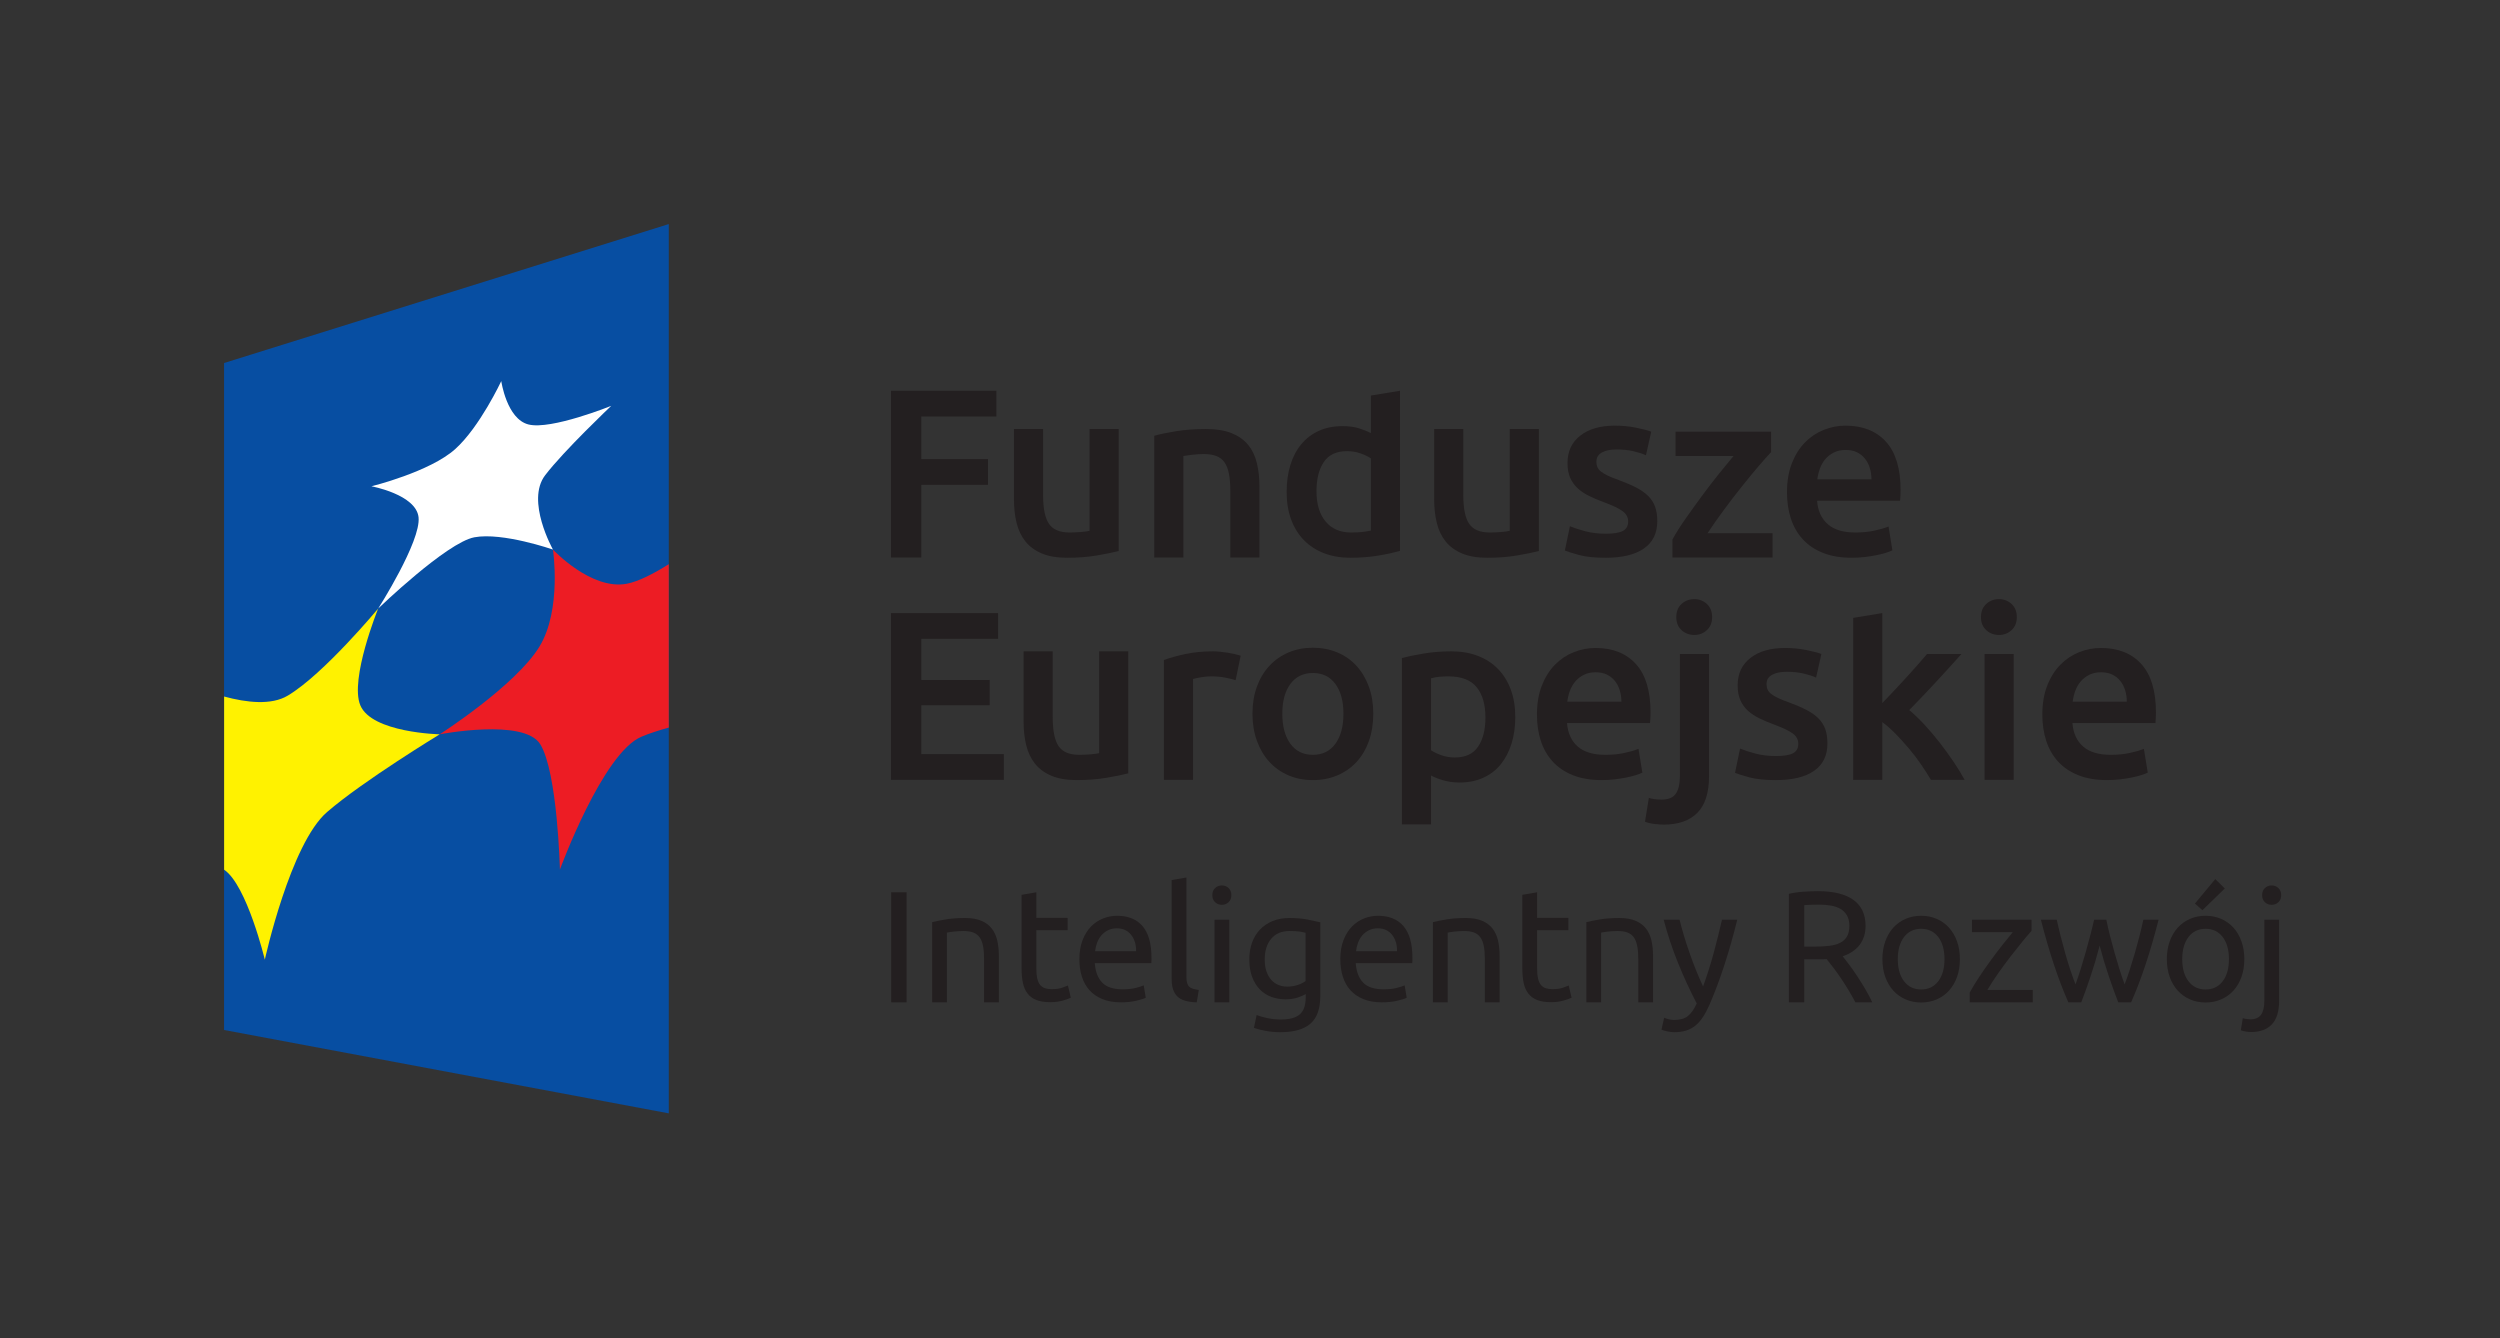 <svg role="img" viewBox="0 0 340 182" fill="none" xmlns="http://www.w3.org/2000/svg">
<rect x="0" y="0" width="340" height="182" fill="#333333" stroke="none"/>
<title>Logo Funduszy Europejskich - Program Inteligenty Rozwój</title>
<g clip-path="url(#clip0_114_221)">
<path d="M90.953 151.417L30.472 140.078V49.37L90.953 30.473V151.417Z" fill="#074EA2"/>
<mask id="mask0_114_221" style="mask-type:luminance" maskUnits="userSpaceOnUse" x="-30" y="-30" width="401" height="242">
<path d="M-30 -30H370.713V211.889H-30V-30Z" fill="white"/>
</mask>
<g mask="url(#mask0_114_221)">
<path d="M30.481 118.278V94.727C33.526 95.557 36.914 95.945 39.148 94.597C44.033 91.683 51.431 82.763 51.431 82.763C51.431 82.763 47.53 92.383 49.002 95.917C50.557 99.666 59.801 99.867 59.801 99.867C59.801 99.867 49.352 106.219 44.489 110.431C39.487 114.726 36.016 130.515 36.016 130.515C36.016 130.515 33.59 120.395 30.481 118.278Z" fill="#FFF200"/>
<path d="M90.953 76.73C88.861 78.048 86.808 79.085 85.265 79.386C80.405 80.324 75.204 74.741 75.204 74.741C75.204 74.741 76.427 82.904 73.369 87.932C70.151 93.23 59.801 99.866 59.801 99.866C59.801 99.866 71.241 97.653 73.465 101.201C75.831 105.006 76.147 118.26 76.147 118.26C76.147 118.26 81.976 102.348 87.264 100.18C88.293 99.742 89.58 99.337 90.953 98.946V76.73Z" fill="#ED1C24"/>
<path d="M51.432 82.763C51.432 82.763 57.278 73.604 56.924 70.344C56.578 67.25 50.515 66.134 50.515 66.134C50.515 66.134 58.452 64.184 61.914 61.072C65.254 58.066 68.172 51.828 68.172 51.828C68.172 51.828 68.911 56.99 71.88 57.73C74.944 58.5 83.13 55.195 83.13 55.195C83.13 55.195 76.668 61.31 74.132 64.644C71.483 68.122 75.204 74.742 75.204 74.742C75.204 74.742 68.346 72.355 64.51 73.072C60.732 73.79 51.432 82.763 51.432 82.763Z" fill="white"/>
<path d="M121.174 75.824V53.142H135.51V56.644H125.298V62.438H134.365V65.939H125.298V75.824H121.174Z" fill="#231F20"/>
<path d="M152.138 74.941C151.374 75.137 150.382 75.339 149.159 75.546C147.937 75.754 146.595 75.857 145.134 75.857C143.759 75.857 142.607 75.661 141.681 75.267C140.753 74.875 140.011 74.33 139.455 73.631C138.898 72.933 138.499 72.098 138.259 71.127C138.019 70.157 137.899 69.093 137.899 67.937V58.346H141.861V67.314C141.861 69.147 142.127 70.457 142.662 71.242C143.197 72.027 144.13 72.419 145.461 72.419C145.941 72.419 146.447 72.398 146.983 72.355C147.518 72.311 147.915 72.257 148.178 72.191V58.346H152.138V74.941Z" fill="#231F20"/>
<path d="M156.982 59.262C157.746 59.045 158.738 58.837 159.961 58.641C161.182 58.444 162.536 58.346 164.02 58.346C165.416 58.346 166.584 58.537 167.521 58.918C168.46 59.301 169.208 59.836 169.764 60.522C170.32 61.209 170.713 62.039 170.942 63.01C171.172 63.981 171.286 65.045 171.286 66.201V75.823H167.325V66.823C167.325 65.906 167.265 65.126 167.145 64.484C167.025 63.84 166.829 63.316 166.556 62.911C166.284 62.509 165.912 62.214 165.444 62.028C164.974 61.843 164.401 61.75 163.725 61.75C163.222 61.75 162.7 61.782 162.153 61.847C161.608 61.913 161.205 61.968 160.942 62.011V75.823H156.982V59.262Z" fill="#231F20"/>
<path d="M179.043 66.823C179.043 68.569 179.457 69.938 180.287 70.931C181.115 71.923 182.26 72.419 183.723 72.419C184.355 72.419 184.896 72.393 185.344 72.338C185.791 72.285 186.156 72.223 186.44 72.158V62.339C186.089 62.099 185.625 61.875 185.048 61.667C184.469 61.461 183.853 61.357 183.199 61.357C181.759 61.357 180.705 61.849 180.04 62.83C179.375 63.811 179.043 65.143 179.043 66.823ZM190.4 74.907C189.615 75.149 188.625 75.366 187.437 75.562C186.248 75.758 185 75.857 183.689 75.857C182.337 75.857 181.125 75.65 180.057 75.235C178.988 74.821 178.076 74.226 177.324 73.451C176.571 72.677 175.992 71.738 175.589 70.637C175.185 69.534 174.984 68.295 174.984 66.921C174.984 65.569 175.152 64.341 175.491 63.239C175.829 62.137 176.325 61.193 176.98 60.407C177.635 59.622 178.431 59.017 179.369 58.591C180.307 58.166 181.388 57.953 182.611 57.953C183.439 57.953 184.169 58.051 184.803 58.247C185.436 58.443 185.981 58.662 186.44 58.902V53.795L190.4 53.142V74.907Z" fill="#231F20"/>
<path d="M209.285 74.941C208.522 75.137 207.529 75.339 206.308 75.546C205.085 75.754 203.744 75.857 202.281 75.857C200.906 75.857 199.756 75.661 198.828 75.267C197.901 74.875 197.158 74.33 196.602 73.631C196.045 72.933 195.646 72.098 195.408 71.127C195.168 70.157 195.048 69.093 195.048 67.937V58.346H199.008V67.314C199.008 69.147 199.274 70.457 199.81 71.242C200.345 72.027 201.277 72.419 202.608 72.419C203.089 72.419 203.594 72.398 204.13 72.355C204.665 72.311 205.064 72.257 205.325 72.191V58.346H209.285V74.941Z" fill="#231F20"/>
<path d="M218.418 72.584C219.465 72.584 220.227 72.459 220.709 72.208C221.189 71.957 221.429 71.526 221.429 70.915C221.429 70.348 221.171 69.879 220.659 69.507C220.146 69.137 219.301 68.733 218.122 68.296C217.402 68.034 216.742 67.756 216.143 67.461C215.542 67.166 215.025 66.824 214.587 66.43C214.151 66.037 213.807 65.562 213.557 65.007C213.306 64.451 213.181 63.769 213.181 62.961C213.181 61.389 213.758 60.152 214.915 59.246C216.071 58.341 217.642 57.888 219.629 57.888C220.631 57.888 221.593 57.981 222.509 58.166C223.426 58.352 224.113 58.532 224.57 58.706L223.85 61.913C223.414 61.717 222.858 61.537 222.181 61.373C221.505 61.209 220.719 61.128 219.825 61.128C219.017 61.128 218.363 61.265 217.861 61.537C217.359 61.81 217.109 62.23 217.109 62.797C217.109 63.081 217.158 63.332 217.255 63.55C217.354 63.769 217.522 63.971 217.763 64.156C218.002 64.341 218.319 64.526 218.713 64.712C219.105 64.897 219.585 65.088 220.153 65.285C221.09 65.635 221.887 65.977 222.542 66.316C223.197 66.654 223.735 67.036 224.162 67.461C224.587 67.886 224.898 68.373 225.095 68.917C225.29 69.464 225.39 70.118 225.39 70.882C225.39 72.519 224.783 73.757 223.573 74.597C222.362 75.437 220.631 75.857 218.385 75.857C216.879 75.857 215.667 75.732 214.751 75.48C213.834 75.229 213.191 75.028 212.821 74.874L213.507 71.569C214.097 71.809 214.801 72.038 215.618 72.256C216.438 72.475 217.37 72.584 218.418 72.584Z" fill="#231F20"/>
<path d="M240.87 61.488C240.432 61.947 239.859 62.591 239.151 63.419C238.442 64.248 237.683 65.171 236.876 66.184C236.067 67.2 235.255 68.259 234.438 69.36C233.619 70.462 232.883 71.515 232.228 72.518H241.066V75.824H227.451V73.37C227.93 72.496 228.53 71.547 229.25 70.522C229.97 69.496 230.712 68.466 231.475 67.43C232.239 66.392 232.998 65.406 233.75 64.467C234.504 63.528 235.175 62.711 235.763 62.012H227.875V58.707H240.87V61.488Z" fill="#231F20"/>
<path d="M254.518 65.187C254.518 64.641 254.441 64.123 254.289 63.632C254.135 63.142 253.913 62.715 253.617 62.355C253.323 61.995 252.963 61.712 252.538 61.504C252.111 61.297 251.605 61.194 251.015 61.194C250.405 61.194 249.87 61.308 249.411 61.538C248.953 61.767 248.566 62.067 248.25 62.438C247.934 62.808 247.687 63.235 247.513 63.714C247.338 64.194 247.218 64.686 247.154 65.187H254.518ZM243.03 66.955C243.03 65.448 243.253 64.129 243.701 62.993C244.147 61.859 244.742 60.915 245.485 60.163C246.225 59.41 247.077 58.843 248.038 58.46C248.997 58.079 249.979 57.888 250.983 57.888C253.339 57.888 255.177 58.619 256.498 60.08C257.818 61.543 258.478 63.725 258.478 66.627C258.478 66.846 258.473 67.091 258.462 67.363C258.45 67.636 258.435 67.882 258.413 68.1H247.121C247.229 69.475 247.714 70.539 248.577 71.291C249.438 72.044 250.689 72.42 252.325 72.42C253.285 72.42 254.162 72.334 254.959 72.159C255.757 71.984 256.383 71.797 256.841 71.603L257.366 74.843C257.147 74.952 256.846 75.067 256.465 75.187C256.083 75.305 255.647 75.415 255.157 75.513C254.665 75.611 254.135 75.694 253.569 75.759C253.001 75.824 252.423 75.856 251.833 75.856C250.327 75.856 249.019 75.633 247.906 75.187C246.793 74.739 245.878 74.118 245.157 73.32C244.435 72.524 243.902 71.585 243.553 70.505C243.205 69.425 243.03 68.243 243.03 66.955Z" fill="#231F20"/>
<path d="M121.174 106.061V83.378H135.74V86.88H125.298V92.477H134.593V95.914H125.298V102.559H136.525V106.061H121.174Z" fill="#231F20"/>
<path d="M153.446 105.177C152.682 105.373 151.69 105.576 150.468 105.782C149.245 105.99 147.904 106.093 146.442 106.093C145.068 106.093 143.916 105.897 142.989 105.504C142.061 105.112 141.32 104.566 140.764 103.868C140.206 103.169 139.808 102.334 139.568 101.364C139.328 100.393 139.208 99.329 139.208 98.173V88.582H143.169V97.55C143.169 99.384 143.436 100.693 143.97 101.478C144.505 102.264 145.438 102.656 146.769 102.656C147.249 102.656 147.756 102.634 148.292 102.592C148.826 102.548 149.224 102.493 149.486 102.428V88.582H153.446V105.177Z" fill="#231F20"/>
<path d="M168.045 92.51C167.717 92.4 167.265 92.287 166.686 92.167C166.108 92.047 165.437 91.986 164.674 91.986C164.237 91.986 163.773 92.031 163.282 92.118C162.792 92.204 162.448 92.28 162.252 92.346V106.06H158.292V89.76C159.054 89.478 160.01 89.21 161.156 88.959C162.301 88.708 163.572 88.582 164.968 88.582C165.23 88.582 165.536 88.599 165.885 88.631C166.234 88.664 166.582 88.708 166.933 88.762C167.281 88.816 167.62 88.883 167.946 88.959C168.274 89.035 168.536 89.106 168.733 89.171L168.045 92.51Z" fill="#231F20"/>
<path d="M182.708 97.06C182.708 95.357 182.344 94.011 181.612 93.017C180.88 92.025 179.862 91.528 178.552 91.528C177.242 91.528 176.222 92.025 175.491 93.017C174.76 94.011 174.395 95.357 174.395 97.06C174.395 98.784 174.76 100.148 175.491 101.151C176.222 102.155 177.242 102.656 178.552 102.656C179.862 102.656 180.88 102.155 181.612 101.151C182.344 100.148 182.708 98.784 182.708 97.06ZM186.766 97.06C186.766 98.413 186.57 99.645 186.178 100.759C185.784 101.871 185.23 102.82 184.508 103.605C183.79 104.392 182.922 105.003 181.906 105.439C180.891 105.876 179.774 106.093 178.552 106.093C177.33 106.093 176.216 105.876 175.212 105.439C174.208 105.003 173.347 104.392 172.627 103.605C171.907 102.82 171.346 101.871 170.942 100.759C170.538 99.645 170.336 98.413 170.336 97.06C170.336 95.707 170.538 94.48 170.942 93.377C171.346 92.276 171.912 91.332 172.644 90.547C173.375 89.76 174.242 89.155 175.246 88.729C176.25 88.304 177.351 88.091 178.552 88.091C179.75 88.091 180.859 88.304 181.872 88.729C182.888 89.155 183.755 89.76 184.476 90.547C185.195 91.332 185.758 92.276 186.162 93.377C186.566 94.48 186.766 95.707 186.766 97.06Z" fill="#231F20"/>
<path d="M202.019 97.583C202.019 95.815 201.621 94.442 200.825 93.459C200.029 92.477 198.746 91.986 196.979 91.986C196.607 91.986 196.221 92.002 195.818 92.035C195.413 92.069 195.015 92.139 194.622 92.249V102.034C194.971 102.275 195.435 102.499 196.013 102.706C196.591 102.914 197.209 103.017 197.863 103.017C199.303 103.017 200.355 102.526 201.021 101.543C201.686 100.562 202.019 99.242 202.019 97.583ZM206.078 97.518C206.078 98.827 205.909 100.027 205.571 101.118C205.233 102.21 204.747 103.147 204.114 103.933C203.482 104.719 202.69 105.33 201.741 105.766C200.793 106.202 199.717 106.421 198.517 106.421C197.71 106.421 196.967 106.322 196.291 106.126C195.615 105.93 195.058 105.711 194.622 105.471V112.115H190.662V89.499C191.469 89.281 192.462 89.074 193.641 88.877C194.819 88.681 196.062 88.582 197.373 88.582C198.725 88.582 199.937 88.79 201.005 89.205C202.074 89.619 202.986 90.214 203.738 90.989C204.491 91.763 205.069 92.701 205.473 93.803C205.877 94.905 206.078 96.143 206.078 97.518Z" fill="#231F20"/>
<path d="M220.513 95.423C220.513 94.878 220.435 94.359 220.283 93.868C220.13 93.378 219.907 92.951 219.611 92.591C219.318 92.231 218.958 91.948 218.533 91.74C218.106 91.534 217.599 91.43 217.01 91.43C216.399 91.43 215.865 91.544 215.406 91.774C214.947 92.003 214.561 92.303 214.245 92.674C213.929 93.044 213.682 93.471 213.507 93.95C213.333 94.43 213.213 94.922 213.149 95.423H220.513ZM209.025 97.191C209.025 95.684 209.247 94.366 209.695 93.23C210.142 92.095 210.737 91.151 211.479 90.399C212.219 89.646 213.071 89.079 214.033 88.696C214.991 88.315 215.974 88.124 216.978 88.124C219.334 88.124 221.171 88.855 222.493 90.316C223.813 91.779 224.473 93.962 224.473 96.863C224.473 97.082 224.467 97.327 224.457 97.599C224.445 97.872 224.43 98.118 224.407 98.336H213.115C213.223 99.711 213.709 100.775 214.571 101.527C215.433 102.28 216.683 102.656 218.319 102.656C219.279 102.656 220.157 102.57 220.954 102.395C221.751 102.22 222.378 102.034 222.835 101.839L223.361 105.079C223.142 105.188 222.841 105.303 222.459 105.423C222.078 105.542 221.642 105.651 221.151 105.75C220.659 105.847 220.13 105.93 219.563 105.995C218.995 106.06 218.418 106.092 217.827 106.092C216.322 106.092 215.014 105.87 213.901 105.423C212.787 104.975 211.873 104.354 211.151 103.556C210.43 102.76 209.897 101.822 209.547 100.742C209.199 99.662 209.025 98.479 209.025 97.191Z" fill="#231F20"/>
<path d="M232.851 83.935C232.851 84.676 232.61 85.266 232.131 85.701C231.651 86.139 231.085 86.356 230.43 86.356C229.753 86.356 229.174 86.139 228.695 85.701C228.214 85.266 227.975 84.676 227.975 83.935C227.975 83.171 228.214 82.571 228.695 82.133C229.174 81.698 229.753 81.48 230.43 81.48C231.085 81.48 231.651 81.698 232.131 82.133C232.61 82.571 232.851 83.171 232.851 83.935ZM226.271 112.148C225.989 112.148 225.591 112.122 225.078 112.067C224.565 112.012 224.111 111.908 223.719 111.756L224.243 108.516C224.723 108.668 225.302 108.744 225.978 108.744C226.894 108.744 227.538 108.478 227.909 107.943C228.279 107.407 228.466 106.606 228.466 105.538V88.943H232.426V105.602C232.426 107.828 231.897 109.475 230.838 110.546C229.779 111.614 228.258 112.148 226.271 112.148Z" fill="#231F20"/>
<path d="M241.558 102.82C242.605 102.82 243.368 102.695 243.849 102.444C244.329 102.194 244.569 101.763 244.569 101.151C244.569 100.584 244.312 100.115 243.8 99.743C243.286 99.374 242.441 98.969 241.262 98.532C240.542 98.271 239.882 97.992 239.284 97.698C238.682 97.403 238.165 97.06 237.728 96.667C237.292 96.273 236.948 95.799 236.697 95.243C236.446 94.687 236.321 94.005 236.321 93.198C236.321 91.626 236.898 90.388 238.056 89.483C239.212 88.578 240.782 88.124 242.769 88.124C243.772 88.124 244.733 88.218 245.649 88.403C246.566 88.588 247.253 88.768 247.71 88.943L246.99 92.15C246.554 91.954 245.998 91.773 245.321 91.609C244.645 91.445 243.86 91.364 242.965 91.364C242.157 91.364 241.504 91.501 241.001 91.773C240.5 92.047 240.249 92.467 240.249 93.034C240.249 93.317 240.298 93.568 240.396 93.787C240.494 94.005 240.662 94.207 240.904 94.392C241.142 94.578 241.46 94.763 241.853 94.948C242.245 95.133 242.725 95.324 243.293 95.522C244.23 95.871 245.028 96.213 245.682 96.552C246.337 96.891 246.876 97.272 247.302 97.698C247.728 98.123 248.038 98.609 248.236 99.153C248.43 99.7 248.53 100.355 248.53 101.119C248.53 102.755 247.924 103.994 246.713 104.834C245.502 105.674 243.772 106.094 241.525 106.094C240.02 106.094 238.808 105.968 237.892 105.716C236.974 105.466 236.332 105.264 235.961 105.111L236.648 101.806C237.237 102.046 237.941 102.275 238.758 102.492C239.578 102.711 240.51 102.82 241.558 102.82Z" fill="#231F20"/>
<path d="M255.991 95.619C256.492 95.095 257.027 94.535 257.595 93.934C258.161 93.334 258.719 92.734 259.264 92.134C259.809 91.534 260.328 90.955 260.819 90.399C261.309 89.842 261.729 89.358 262.079 88.943H266.759C265.668 90.164 264.517 91.43 263.305 92.739C262.095 94.048 260.879 95.324 259.657 96.568C260.311 97.115 260.999 97.775 261.719 98.548C262.439 99.323 263.136 100.147 263.813 101.02C264.489 101.894 265.123 102.766 265.712 103.639C266.3 104.511 266.792 105.319 267.185 106.06H262.603C262.209 105.384 261.756 104.675 261.244 103.932C260.732 103.191 260.181 102.471 259.591 101.772C259.003 101.075 258.403 100.415 257.792 99.792C257.18 99.171 256.58 98.642 255.991 98.204V106.06H252.031V84.032L255.991 83.378V95.619Z" fill="#231F20"/>
<path d="M273.861 106.06H269.901V88.943H273.861V106.06ZM274.288 83.935C274.288 84.676 274.047 85.265 273.568 85.701C273.087 86.139 272.521 86.357 271.865 86.357C271.188 86.357 270.611 86.139 270.132 85.701C269.651 85.265 269.411 84.676 269.411 83.935C269.411 83.171 269.651 82.571 270.132 82.135C270.611 81.697 271.188 81.48 271.865 81.48C272.521 81.48 273.087 81.697 273.568 82.135C274.047 82.571 274.288 83.171 274.288 83.935Z" fill="#231F20"/>
<path d="M289.246 95.423C289.246 94.878 289.169 94.359 289.017 93.868C288.863 93.378 288.641 92.951 288.345 92.591C288.051 92.231 287.691 91.948 287.266 91.74C286.839 91.534 286.333 91.43 285.743 91.43C285.133 91.43 284.598 91.544 284.139 91.774C283.681 92.003 283.294 92.303 282.978 92.674C282.662 93.044 282.415 93.471 282.241 93.95C282.066 94.43 281.946 94.922 281.882 95.423H289.246ZM277.758 97.191C277.758 95.684 277.981 94.366 278.429 93.23C278.875 92.095 279.47 91.151 280.213 90.399C280.953 89.646 281.805 89.079 282.766 88.696C283.725 88.315 284.707 88.124 285.711 88.124C288.067 88.124 289.905 88.855 291.226 90.316C292.546 91.779 293.206 93.962 293.206 96.863C293.206 97.082 293.201 97.327 293.19 97.599C293.178 97.872 293.163 98.118 293.141 98.336H281.849C281.957 99.711 282.442 100.775 283.305 101.527C284.166 102.28 285.417 102.656 287.053 102.656C288.013 102.656 288.89 102.57 289.687 102.395C290.485 102.22 291.111 102.034 291.569 101.839L292.094 105.079C291.875 105.188 291.574 105.303 291.193 105.423C290.811 105.542 290.375 105.651 289.885 105.75C289.393 105.847 288.863 105.93 288.297 105.995C287.729 106.06 287.151 106.092 286.561 106.092C285.055 106.092 283.747 105.87 282.634 105.423C281.521 104.975 280.606 104.354 279.885 103.556C279.163 102.76 278.63 101.822 278.281 100.742C277.933 99.662 277.758 98.479 277.758 97.191Z" fill="#231F20"/>
<path d="M121.2 121.349H123.296V136.319H121.2V121.349Z" fill="#231F20"/>
<path d="M126.773 125.409C127.234 125.295 127.846 125.172 128.609 125.043C129.371 124.912 130.25 124.848 131.245 124.848C132.137 124.848 132.878 124.975 133.469 125.225C134.059 125.479 134.53 125.831 134.883 126.284C135.237 126.739 135.485 127.281 135.629 127.915C135.773 128.548 135.845 129.247 135.845 130.011V136.317H133.835V130.443C133.835 129.751 133.789 129.16 133.695 128.671C133.602 128.181 133.447 127.785 133.231 127.483C133.015 127.181 132.727 126.961 132.367 126.824C132.007 126.687 131.561 126.619 131.027 126.619C130.811 126.619 130.589 126.627 130.358 126.64C130.129 126.656 129.909 126.673 129.699 126.695C129.491 126.716 129.303 126.741 129.138 126.771C128.973 126.799 128.854 126.821 128.782 126.835V136.317H126.773V125.409Z" fill="#231F20"/>
<path d="M140.943 124.827H145.197V126.511H140.943V131.695C140.943 132.257 140.985 132.721 141.072 133.088C141.159 133.456 141.288 133.744 141.461 133.952C141.633 134.161 141.849 134.308 142.109 134.395C142.368 134.481 142.671 134.524 143.016 134.524C143.621 134.524 144.107 134.457 144.473 134.32C144.841 134.183 145.097 134.085 145.241 134.028L145.629 135.691C145.428 135.792 145.075 135.917 144.571 136.069C144.067 136.22 143.492 136.296 142.843 136.296C142.08 136.296 141.449 136.199 140.953 136.004C140.456 135.809 140.056 135.519 139.755 135.129C139.452 134.741 139.24 134.263 139.117 133.693C138.995 133.124 138.933 132.465 138.933 131.716V121.695L140.943 121.349V124.827Z" fill="#231F20"/>
<path d="M154.506 129.362C154.521 128.454 154.294 127.71 153.826 127.126C153.358 126.544 152.714 126.252 151.893 126.252C151.432 126.252 151.025 126.342 150.673 126.522C150.32 126.702 150.021 126.936 149.777 127.224C149.532 127.512 149.34 127.842 149.204 128.217C149.066 128.592 148.977 128.973 148.934 129.362H154.506ZM146.796 130.464C146.796 129.47 146.94 128.602 147.228 127.861C147.516 127.12 147.897 126.504 148.372 126.014C148.848 125.525 149.394 125.158 150.014 124.913C150.633 124.668 151.266 124.545 151.914 124.545C153.426 124.545 154.586 125.017 155.393 125.96C156.198 126.904 156.602 128.34 156.602 130.269V130.605C156.602 130.741 156.594 130.866 156.581 130.982H148.89C148.977 132.149 149.314 133.034 149.906 133.64C150.496 134.244 151.418 134.546 152.67 134.546C153.376 134.546 153.97 134.485 154.453 134.362C154.934 134.241 155.298 134.121 155.544 134.006L155.824 135.692C155.58 135.821 155.15 135.957 154.538 136.101C153.926 136.246 153.232 136.317 152.454 136.317C151.476 136.317 150.629 136.169 149.917 135.874C149.204 135.58 148.617 135.173 148.156 134.654C147.696 134.136 147.353 133.521 147.13 132.808C146.906 132.094 146.796 131.313 146.796 130.464Z" fill="#231F20"/>
<path d="M162.758 136.318C161.519 136.29 160.642 136.023 160.122 135.518C159.604 135.014 159.344 134.23 159.344 133.164V119.686L161.354 119.34V132.84C161.354 133.171 161.382 133.444 161.44 133.66C161.498 133.876 161.591 134.05 161.72 134.179C161.85 134.308 162.023 134.406 162.239 134.471C162.455 134.536 162.722 134.59 163.038 134.632L162.758 136.318Z" fill="#231F20"/>
<path d="M167.187 136.317H165.177V125.085H167.187V136.317ZM166.171 123.055C165.811 123.055 165.504 122.936 165.252 122.699C165 122.461 164.875 122.141 164.875 121.737C164.875 121.335 165 121.015 165.252 120.776C165.504 120.539 165.811 120.42 166.171 120.42C166.531 120.42 166.836 120.539 167.088 120.776C167.34 121.015 167.467 121.335 167.467 121.737C167.467 122.141 167.34 122.461 167.088 122.699C166.836 122.936 166.531 123.055 166.171 123.055Z" fill="#231F20"/>
<path d="M177.554 126.857C177.353 126.799 177.082 126.746 176.745 126.694C176.406 126.645 175.947 126.619 175.373 126.619C174.293 126.619 173.461 126.973 172.878 127.678C172.294 128.383 172.002 129.319 172.002 130.486C172.002 131.134 172.085 131.689 172.251 132.149C172.417 132.61 172.639 132.991 172.921 133.294C173.202 133.597 173.526 133.819 173.893 133.963C174.259 134.107 174.638 134.179 175.026 134.179C175.559 134.179 176.049 134.103 176.495 133.953C176.942 133.801 177.295 133.625 177.554 133.423V126.857ZM177.575 135.194C177.403 135.31 177.067 135.458 176.571 135.637C176.074 135.818 175.495 135.907 174.833 135.907C174.155 135.907 173.518 135.799 172.921 135.583C172.323 135.367 171.801 135.033 171.355 134.579C170.909 134.125 170.555 133.561 170.297 132.883C170.037 132.206 169.907 131.401 169.907 130.465C169.907 129.643 170.03 128.891 170.275 128.207C170.519 127.523 170.875 126.933 171.343 126.435C171.811 125.939 172.385 125.55 173.061 125.27C173.738 124.989 174.501 124.849 175.351 124.849C176.286 124.849 177.103 124.917 177.802 125.053C178.502 125.19 179.087 125.317 179.562 125.431V135.454C179.562 137.182 179.117 138.434 178.223 139.213C177.331 139.99 175.977 140.378 174.163 140.378C173.457 140.378 172.791 140.321 172.165 140.206C171.538 140.09 170.995 139.954 170.534 139.795L170.901 138.046C171.305 138.203 171.798 138.345 172.381 138.467C172.965 138.589 173.573 138.65 174.206 138.65C175.401 138.65 176.261 138.413 176.787 137.938C177.313 137.462 177.575 136.706 177.575 135.67V135.194Z" fill="#231F20"/>
<path d="M189.994 129.362C190.009 128.454 189.782 127.71 189.314 127.126C188.846 126.544 188.201 126.252 187.381 126.252C186.919 126.252 186.514 126.342 186.161 126.522C185.807 126.702 185.509 126.936 185.263 127.224C185.019 127.512 184.829 127.842 184.691 128.217C184.554 128.592 184.465 128.973 184.421 129.362H189.994ZM182.283 130.464C182.283 129.47 182.426 128.602 182.715 127.861C183.003 127.12 183.385 126.504 183.859 126.014C184.335 125.525 184.882 125.158 185.502 124.913C186.121 124.668 186.754 124.545 187.403 124.545C188.914 124.545 190.074 125.017 190.879 125.96C191.687 126.904 192.089 128.34 192.089 130.269V130.605C192.089 130.741 192.082 130.866 192.069 130.982H184.378C184.465 132.149 184.802 133.034 185.394 133.64C185.983 134.244 186.906 134.546 188.158 134.546C188.863 134.546 189.458 134.485 189.941 134.362C190.422 134.241 190.786 134.121 191.03 134.006L191.311 135.692C191.067 135.821 190.638 135.957 190.026 136.101C189.414 136.246 188.719 136.317 187.942 136.317C186.963 136.317 186.118 136.169 185.405 135.874C184.691 135.58 184.105 135.173 183.643 134.654C183.183 134.136 182.841 133.521 182.618 132.808C182.395 132.094 182.283 131.313 182.283 130.464Z" fill="#231F20"/>
<path d="M194.875 125.409C195.337 125.295 195.949 125.172 196.711 125.043C197.474 124.912 198.353 124.848 199.347 124.848C200.239 124.848 200.981 124.975 201.571 125.225C202.162 125.479 202.633 125.831 202.986 126.284C203.339 126.739 203.587 127.281 203.733 127.915C203.875 128.548 203.947 129.247 203.947 130.011V136.317H201.939V130.443C201.939 129.751 201.893 129.16 201.798 128.671C201.705 128.181 201.55 127.785 201.334 127.483C201.118 127.181 200.83 126.961 200.47 126.824C200.11 126.687 199.663 126.619 199.13 126.619C198.914 126.619 198.691 126.627 198.461 126.64C198.231 126.656 198.011 126.673 197.802 126.695C197.593 126.716 197.406 126.741 197.241 126.771C197.074 126.799 196.957 126.821 196.885 126.835V136.317H194.875V125.409Z" fill="#231F20"/>
<path d="M209.046 124.827H213.301V126.511H209.046V131.695C209.046 132.257 209.09 132.721 209.177 133.088C209.262 133.456 209.393 133.744 209.565 133.952C209.738 134.161 209.954 134.308 210.213 134.395C210.471 134.481 210.774 134.524 211.121 134.524C211.725 134.524 212.211 134.457 212.578 134.32C212.946 134.183 213.201 134.085 213.346 134.028L213.734 135.691C213.531 135.792 213.179 135.917 212.675 136.069C212.171 136.22 211.595 136.296 210.947 136.296C210.185 136.296 209.554 136.199 209.058 136.004C208.561 135.809 208.161 135.519 207.858 135.129C207.557 134.741 207.343 134.263 207.222 133.693C207.098 133.124 207.038 132.465 207.038 131.716V121.695L209.046 121.349V124.827Z" fill="#231F20"/>
<path d="M215.743 125.409C216.204 125.295 216.816 125.172 217.579 125.043C218.341 124.912 219.22 124.848 220.215 124.848C221.107 124.848 221.848 124.975 222.439 125.225C223.029 125.479 223.5 125.831 223.853 126.284C224.207 126.739 224.455 127.281 224.6 127.915C224.743 128.548 224.815 129.247 224.815 130.011V136.317H222.807V130.443C222.807 129.751 222.76 129.16 222.665 128.671C222.572 128.181 222.417 127.785 222.201 127.483C221.985 127.181 221.697 126.961 221.337 126.824C220.977 126.687 220.531 126.619 219.997 126.619C219.781 126.619 219.559 126.627 219.328 126.64C219.099 126.656 218.879 126.673 218.669 126.695C218.46 126.716 218.273 126.741 218.108 126.771C217.941 126.799 217.824 126.821 217.752 126.835V136.317H215.743V125.409Z" fill="#231F20"/>
<path d="M226.327 138.413C226.486 138.485 226.69 138.553 226.943 138.618C227.194 138.683 227.443 138.715 227.689 138.715C228.479 138.715 229.099 138.539 229.546 138.186C229.993 137.833 230.395 137.261 230.755 136.469C229.849 134.741 229.002 132.909 228.218 130.971C227.433 129.035 226.782 127.073 226.262 125.086H228.422C228.581 125.734 228.771 126.433 228.995 127.181C229.218 127.93 229.466 128.701 229.741 129.493C230.014 130.285 230.309 131.077 230.626 131.867C230.942 132.661 231.274 133.423 231.619 134.158C232.167 132.646 232.642 131.149 233.045 129.665C233.449 128.182 233.83 126.655 234.19 125.086H236.263C235.745 127.202 235.169 129.237 234.535 131.187C233.902 133.139 233.218 134.965 232.483 136.663C232.195 137.311 231.897 137.869 231.587 138.337C231.278 138.805 230.935 139.19 230.562 139.493C230.187 139.795 229.765 140.018 229.298 140.162C228.83 140.306 228.299 140.378 227.71 140.378C227.551 140.378 227.386 140.367 227.213 140.346C227.041 140.325 226.87 140.295 226.705 140.259C226.539 140.223 226.389 140.185 226.251 140.141C226.115 140.098 226.018 140.062 225.961 140.033L226.327 138.413Z" fill="#231F20"/>
<path d="M247.431 123.034C246.538 123.034 245.854 123.055 245.379 123.098V128.736H246.869C247.589 128.736 248.237 128.7 248.813 128.628C249.39 128.556 249.875 128.419 250.271 128.218C250.667 128.016 250.973 127.731 251.189 127.364C251.405 126.998 251.514 126.511 251.514 125.906C251.514 125.344 251.405 124.876 251.189 124.503C250.973 124.128 250.682 123.832 250.314 123.616C249.947 123.4 249.515 123.25 249.018 123.163C248.521 123.076 247.993 123.034 247.431 123.034ZM250.606 130.054C250.837 130.342 251.127 130.72 251.481 131.187C251.834 131.655 252.197 132.174 252.571 132.743C252.946 133.311 253.317 133.906 253.683 134.524C254.051 135.144 254.365 135.742 254.625 136.318H252.334C252.046 135.771 251.733 135.216 251.395 134.654C251.057 134.092 250.714 133.556 250.369 133.046C250.022 132.534 249.681 132.055 249.343 131.608C249.005 131.163 248.698 130.774 248.425 130.443C248.237 130.456 248.046 130.464 247.851 130.464H247.258H245.379V136.318H243.285V121.564C243.874 121.422 244.533 121.324 245.261 121.274C245.987 121.223 246.653 121.198 247.258 121.198C249.361 121.198 250.962 121.594 252.065 122.386C253.166 123.178 253.717 124.359 253.717 125.928C253.717 126.922 253.454 127.771 252.929 128.478C252.403 129.183 251.627 129.708 250.606 130.054Z" fill="#231F20"/>
<path d="M264.451 130.443C264.451 129.176 264.167 128.171 263.598 127.429C263.03 126.688 262.256 126.317 261.276 126.317C260.296 126.317 259.523 126.688 258.954 127.429C258.384 128.171 258.1 129.176 258.1 130.443C258.1 131.709 258.384 132.715 258.954 133.456C259.523 134.197 260.296 134.568 261.276 134.568C262.256 134.568 263.03 134.197 263.598 133.456C264.167 132.715 264.451 131.709 264.451 130.443ZM266.546 130.443C266.546 131.335 266.418 132.141 266.158 132.861C265.899 133.581 265.534 134.201 265.067 134.72C264.599 135.237 264.04 135.637 263.392 135.917C262.746 136.199 262.039 136.339 261.276 136.339C260.512 136.339 259.808 136.199 259.159 135.917C258.511 135.637 257.954 135.237 257.484 134.72C257.018 134.201 256.654 133.581 256.395 132.861C256.136 132.141 256.006 131.335 256.006 130.443C256.006 129.564 256.136 128.761 256.395 128.033C256.654 127.307 257.018 126.684 257.484 126.165C257.954 125.647 258.511 125.248 259.159 124.967C259.808 124.687 260.512 124.545 261.276 124.545C262.039 124.545 262.746 124.687 263.392 124.967C264.04 125.248 264.599 125.647 265.067 126.165C265.534 126.684 265.899 127.307 266.158 128.033C266.418 128.761 266.546 129.564 266.546 130.443Z" fill="#231F20"/>
<path d="M276.287 126.598C275.984 126.93 275.586 127.398 275.09 128.002C274.592 128.607 274.059 129.276 273.49 130.011C272.922 130.744 272.352 131.515 271.783 132.322C271.214 133.128 270.714 133.899 270.283 134.632H276.46V136.318H267.884V134.979C268.231 134.346 268.655 133.647 269.159 132.883C269.663 132.12 270.192 131.36 270.747 130.604C271.302 129.848 271.842 129.135 272.367 128.466C272.892 127.796 273.35 127.232 273.739 126.771H268.187V125.086H276.287V126.598Z" fill="#231F20"/>
<path d="M288.08 136.318C287.677 135.28 287.249 134.096 286.795 132.764C286.341 131.432 285.928 130.047 285.552 128.607C285.179 130.047 284.769 131.432 284.323 132.764C283.876 134.096 283.451 135.28 283.048 136.318H281.297C280.636 134.835 279.988 133.143 279.353 131.242C278.72 129.342 278.123 127.29 277.561 125.086H279.72C279.865 125.763 280.039 126.498 280.24 127.29C280.441 128.08 280.653 128.874 280.877 129.664C281.1 130.456 281.333 131.22 281.579 131.955C281.824 132.688 282.053 133.33 282.271 133.876C282.515 133.2 282.756 132.484 282.995 131.728C283.231 130.972 283.457 130.208 283.673 129.438C283.889 128.668 284.096 127.912 284.289 127.17C284.484 126.428 284.653 125.734 284.797 125.086H286.46C286.591 125.734 286.748 126.428 286.936 127.17C287.123 127.912 287.325 128.668 287.541 129.438C287.757 130.208 287.984 130.972 288.22 131.728C288.459 132.484 288.7 133.2 288.944 133.876C289.161 133.33 289.387 132.688 289.624 131.955C289.863 131.22 290.097 130.456 290.328 129.664C290.556 128.874 290.773 128.08 290.975 127.29C291.176 126.498 291.349 125.763 291.493 125.086H293.567C293.005 127.29 292.408 129.342 291.775 131.242C291.14 133.143 290.493 134.835 289.829 136.318H288.08Z" fill="#231F20"/>
<path d="M302.573 120.831L299.528 123.789L298.512 122.883L301.277 119.556L302.573 120.831ZM303.135 130.443C303.135 129.176 302.851 128.171 302.281 127.429C301.712 126.688 300.939 126.317 299.96 126.317C298.98 126.317 298.207 126.688 297.637 127.429C297.068 128.171 296.784 129.176 296.784 130.443C296.784 131.709 297.068 132.715 297.637 133.456C298.207 134.197 298.98 134.568 299.96 134.568C300.939 134.568 301.712 134.197 302.281 133.456C302.851 132.715 303.135 131.709 303.135 130.443ZM305.229 130.443C305.229 131.335 305.101 132.141 304.841 132.861C304.583 133.581 304.217 134.201 303.751 134.72C303.283 135.237 302.724 135.637 302.076 135.917C301.429 136.199 300.723 136.339 299.96 136.339C299.196 136.339 298.491 136.199 297.843 135.917C297.195 135.637 296.637 135.237 296.168 134.72C295.701 134.201 295.337 133.581 295.079 132.861C294.82 132.141 294.689 131.335 294.689 130.443C294.689 129.564 294.82 128.761 295.079 128.033C295.337 127.307 295.701 126.684 296.168 126.165C296.637 125.647 297.195 125.248 297.843 124.967C298.491 124.687 299.196 124.545 299.96 124.545C300.723 124.545 301.429 124.687 302.076 124.967C302.724 125.248 303.283 125.647 303.751 126.165C304.217 126.684 304.583 127.307 304.841 128.033C305.101 128.761 305.229 129.564 305.229 130.443Z" fill="#231F20"/>
<path d="M308.945 123.055C308.585 123.055 308.279 122.937 308.027 122.699C307.775 122.462 307.649 122.141 307.649 121.738C307.649 121.334 307.775 121.014 308.027 120.777C308.279 120.539 308.585 120.419 308.945 120.419C309.305 120.419 309.611 120.539 309.862 120.777C310.115 121.014 310.242 121.334 310.242 121.738C310.242 122.141 310.115 122.462 309.862 122.699C309.611 122.937 309.305 123.055 308.945 123.055ZM306.115 140.357C305.942 140.357 305.719 140.335 305.446 140.293C305.173 140.249 304.942 140.191 304.754 140.119L305.014 138.478C305.158 138.521 305.323 138.557 305.511 138.586C305.697 138.614 305.87 138.629 306.029 138.629C306.721 138.629 307.213 138.417 307.509 137.991C307.805 137.567 307.951 136.945 307.951 136.123V125.086H309.961V136.102C309.961 137.542 309.633 138.611 308.977 139.309C308.322 140.007 307.367 140.357 306.115 140.357Z" fill="#231F20"/>
</g>
</g>
<defs>
<clipPath id="clip0_114_221">
<rect width="340" height="182" fill="white"/>
</clipPath>
</defs>
</svg>
